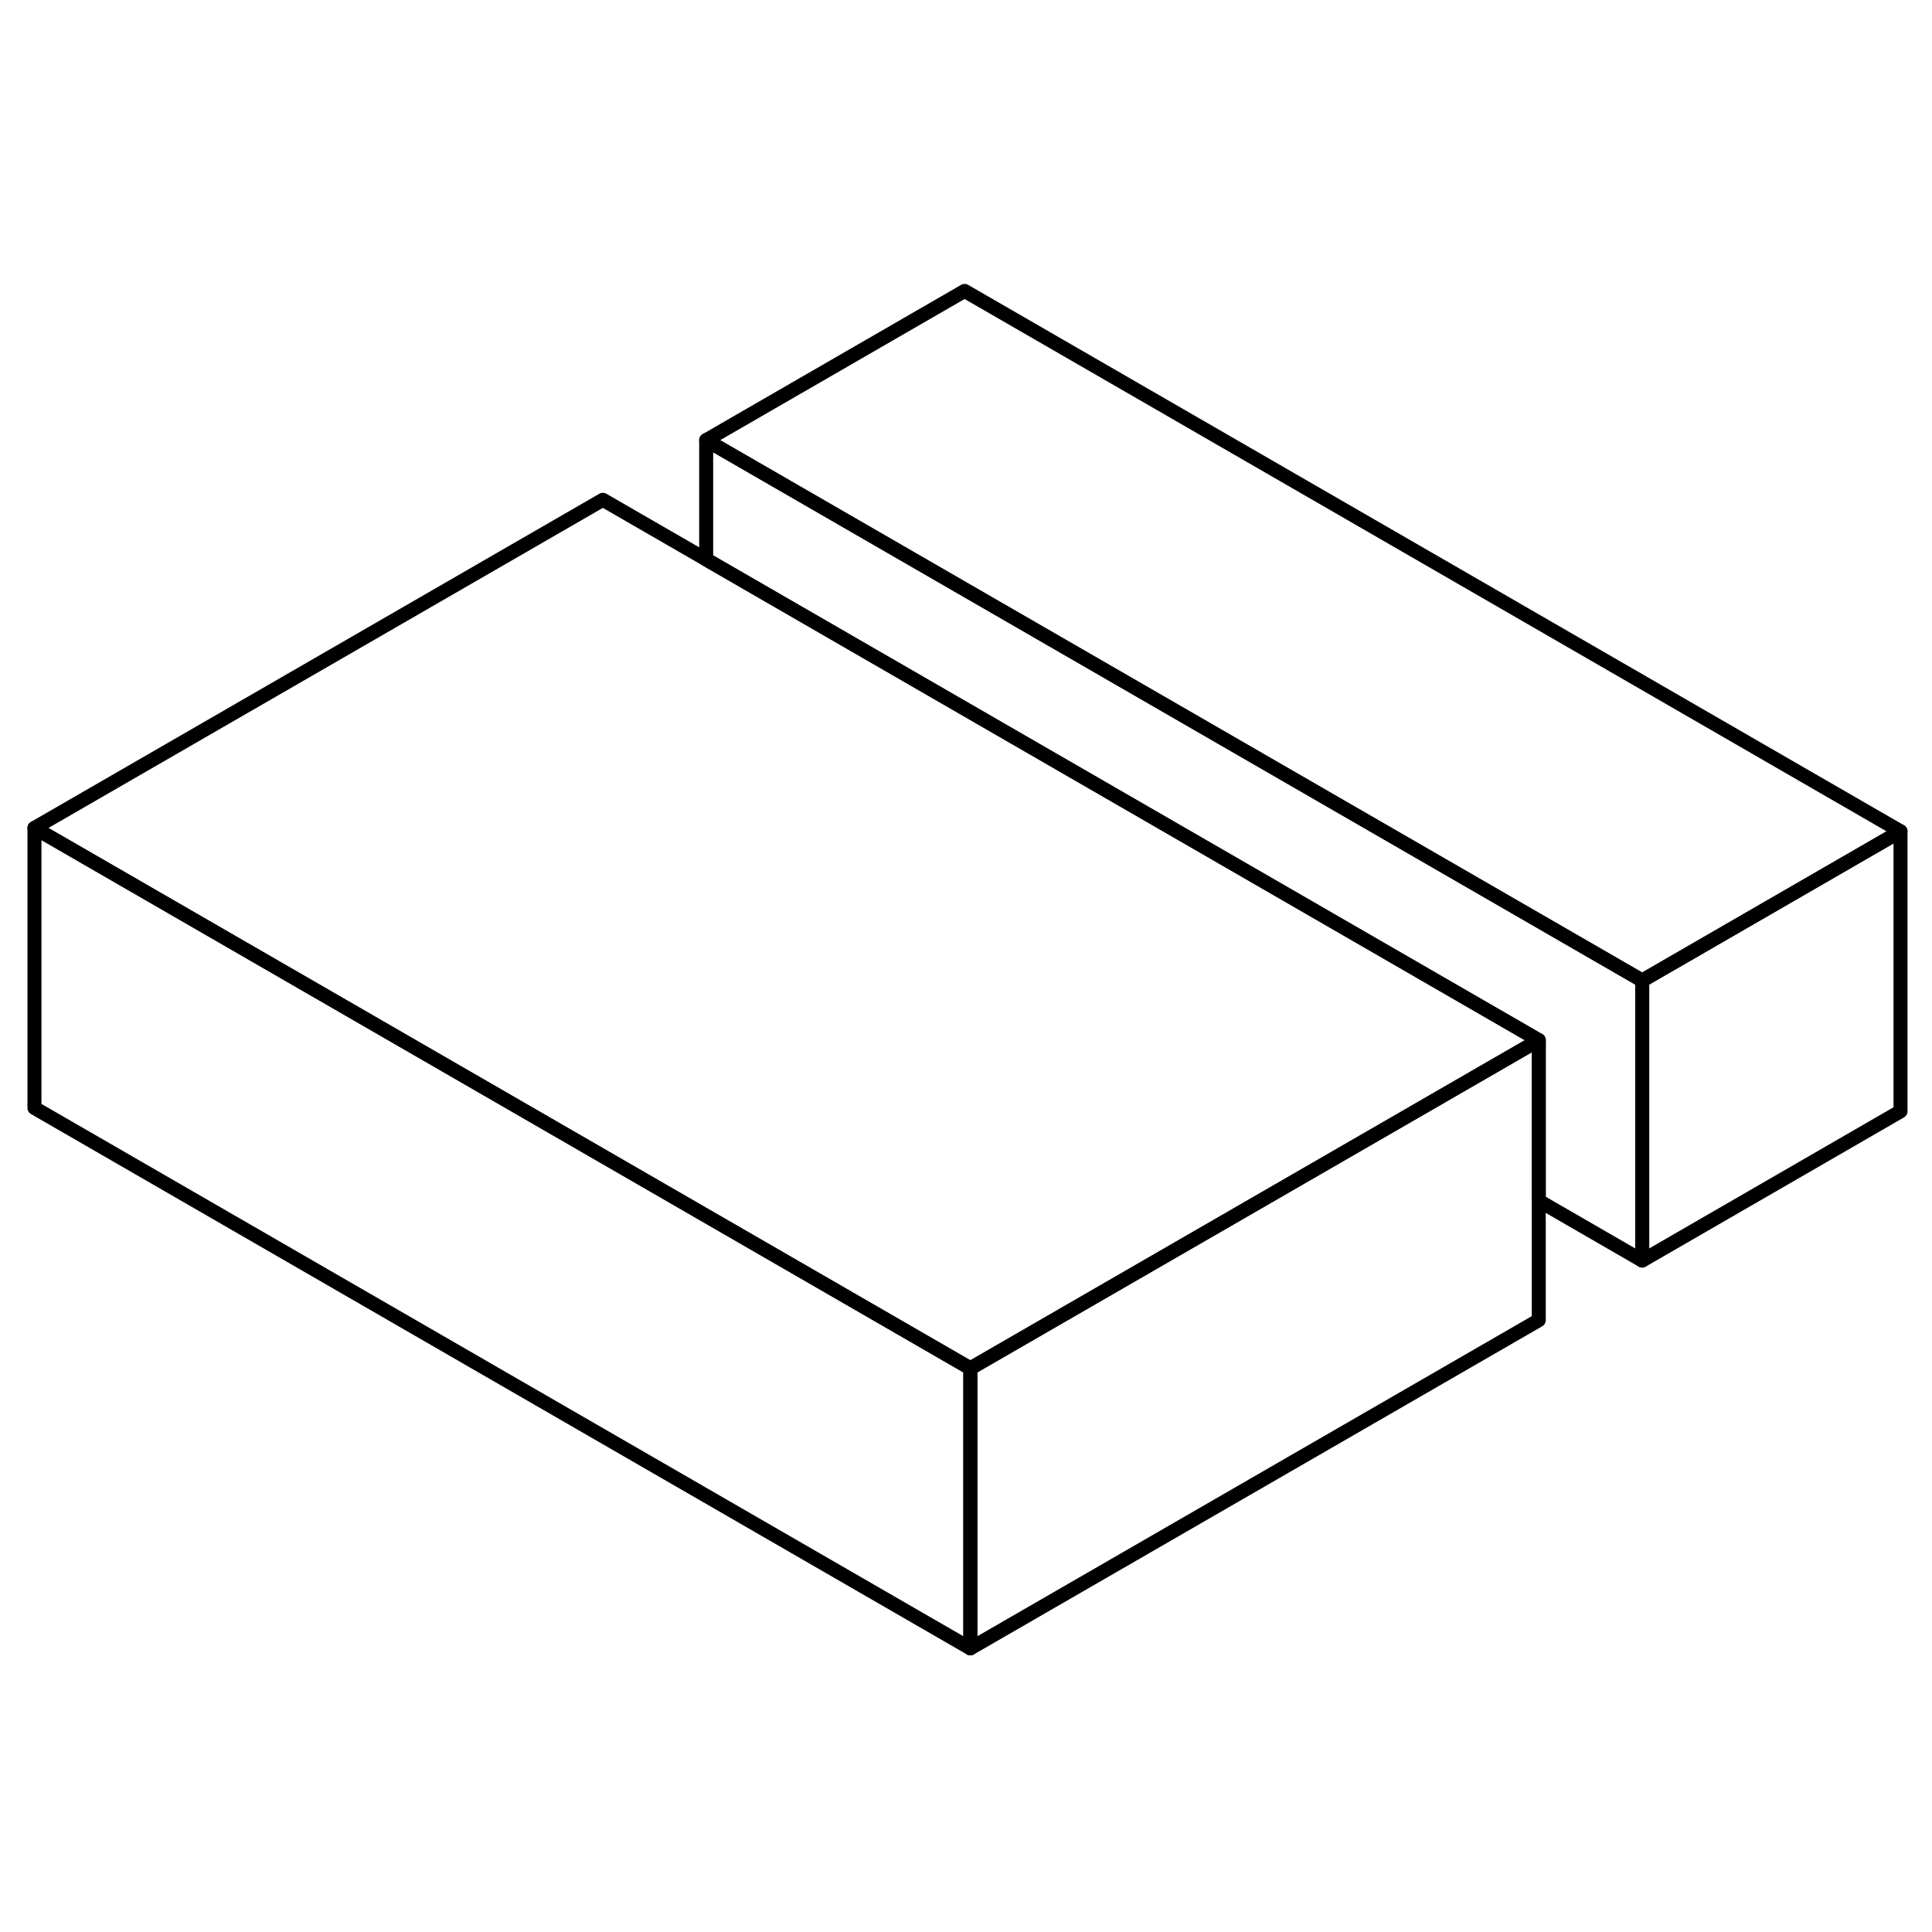 <svg width="24" height="24" viewBox="0 0 138 102" fill="none" xmlns="http://www.w3.org/2000/svg" stroke-width="1px" stroke-linecap="round" stroke-linejoin="round">
    <path d="M69.311 79.74V99.74L2.461 61.14V41.14L19.781 51.14L69.311 79.74Z" stroke="currentColor" stroke-linejoin="round"/>
    <path d="M117.301 52.04V72.04L109.911 67.77V56.3L60.381 27.7L50.441 21.96V13.44L67.761 23.44L117.301 52.04Z" stroke="currentColor" stroke-linejoin="round"/>
    <path d="M109.911 56.3L99.971 62.04L92.591 66.3L69.311 79.74L19.781 51.14L2.461 41.14L43.061 17.7L50.441 21.96L60.381 27.7L109.911 56.3Z" stroke="currentColor" stroke-linejoin="round"/>
    <path d="M135.751 41.38L118.441 51.38L117.301 52.04L67.761 23.44L50.441 13.44L68.901 2.78L135.751 41.38Z" stroke="currentColor" stroke-linejoin="round"/>
    <path d="M109.911 56.3V76.3L69.311 99.74V79.74L92.591 66.3L99.971 62.04L109.911 56.3Z" stroke="currentColor" stroke-linejoin="round"/>
    <path d="M135.751 41.38V61.38L117.301 72.04V52.04L118.441 51.38L135.751 41.38Z" stroke="currentColor" stroke-linejoin="round"/>
</svg>